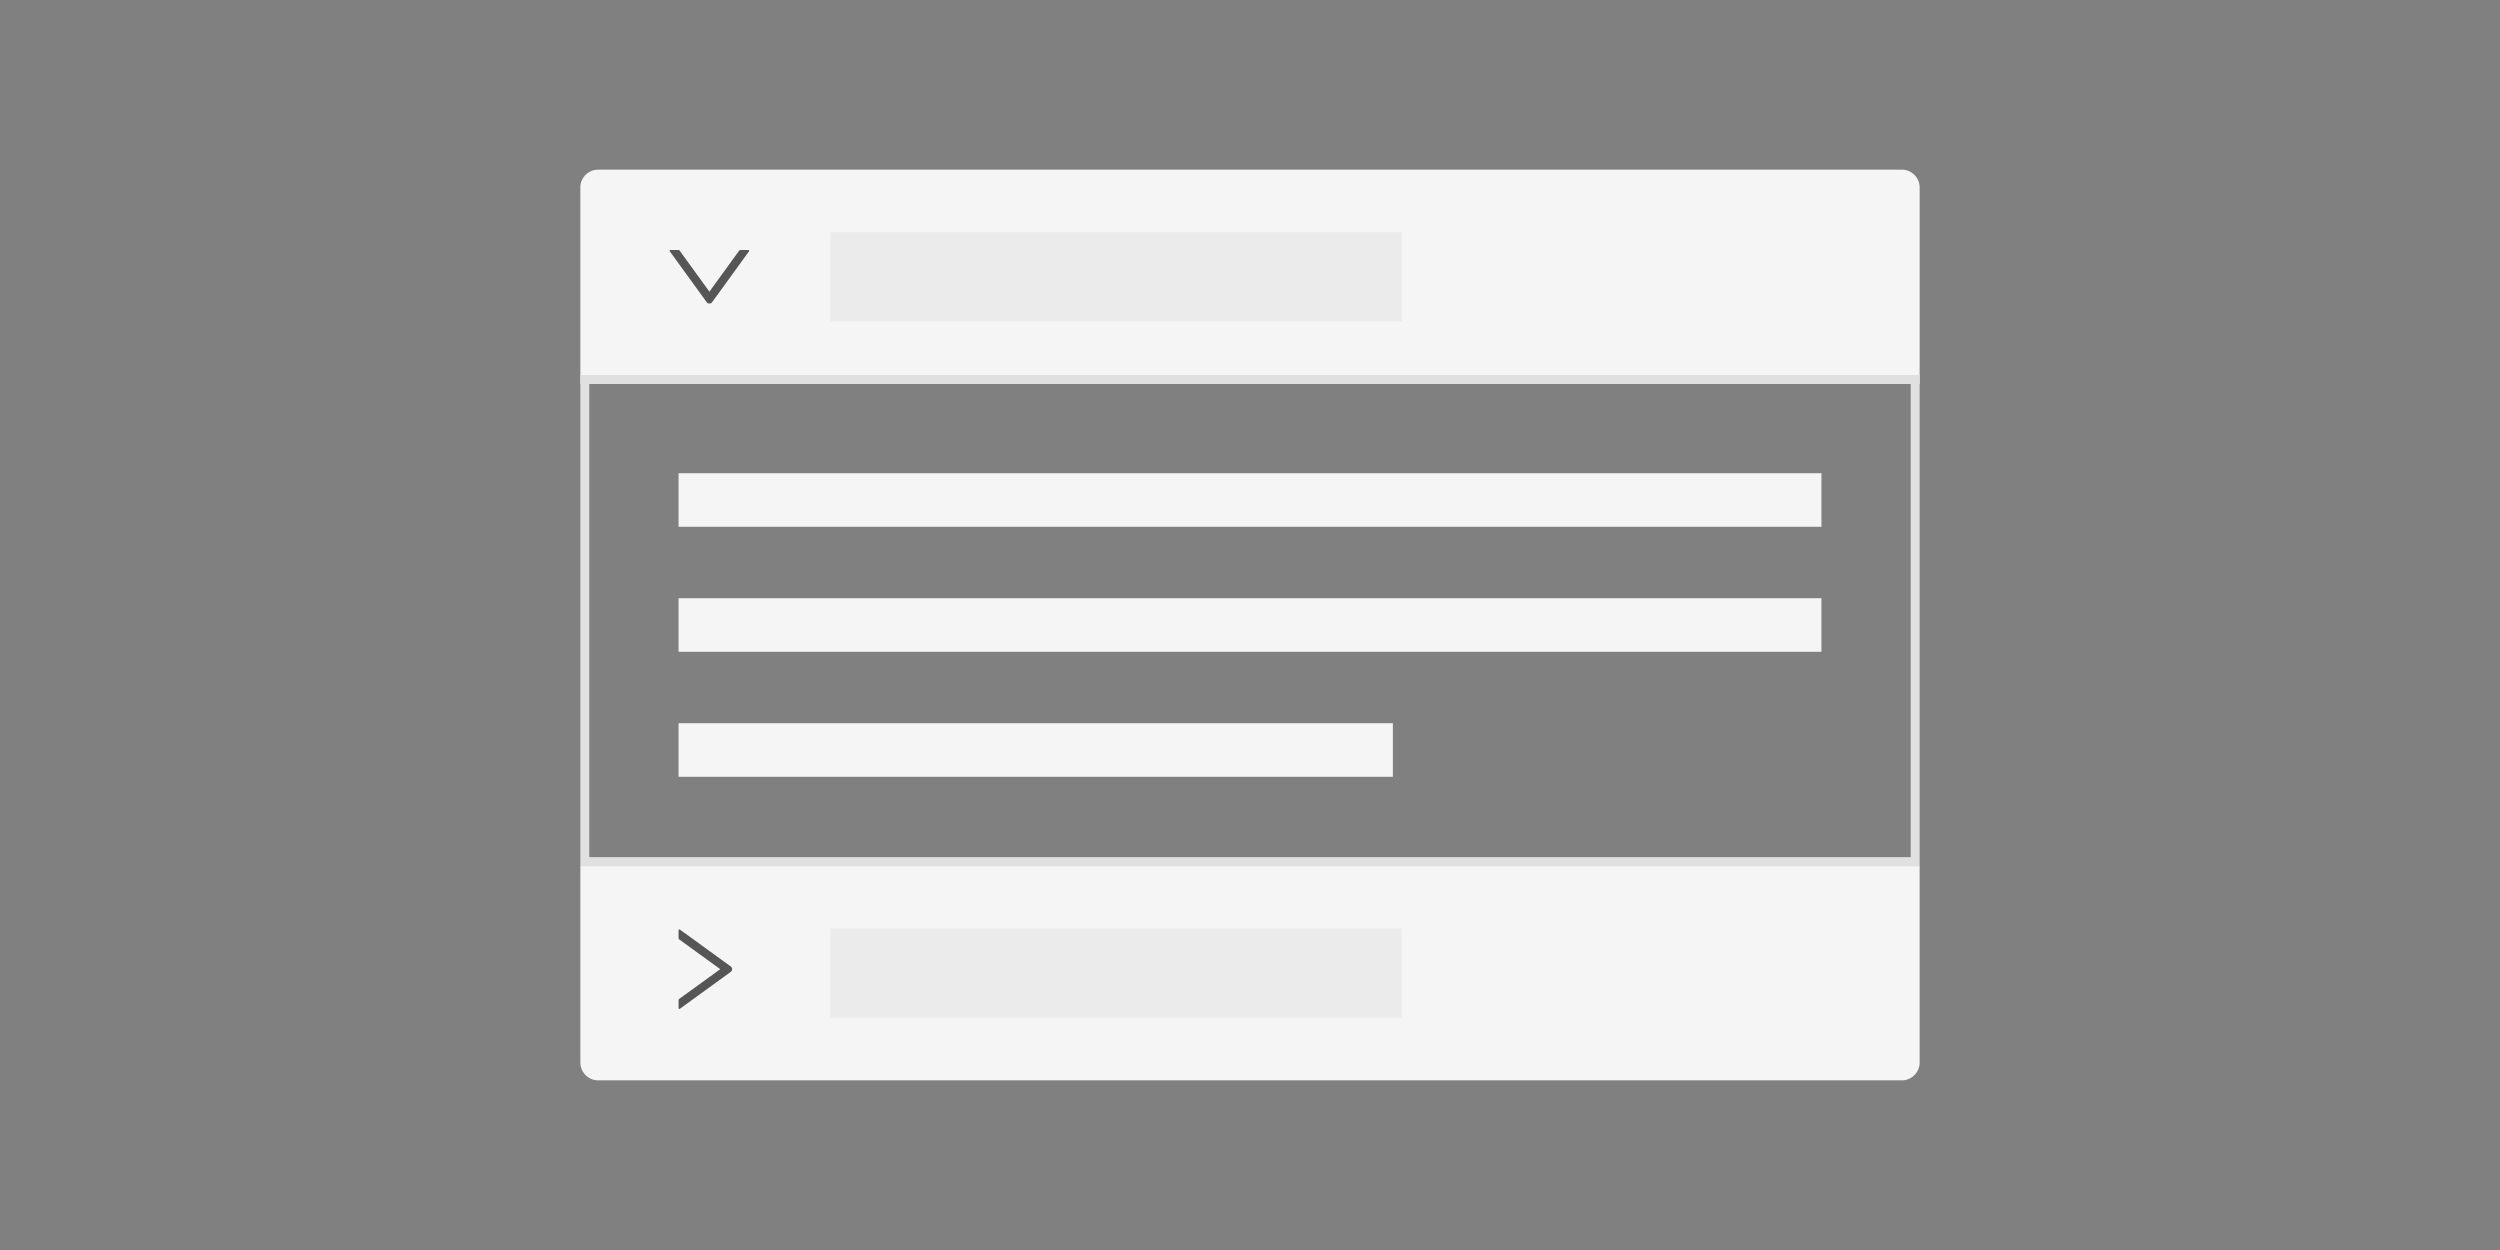 <svg width="280" height="140" xmlns="http://www.w3.org/2000/svg"><rect width="100%" height="100%" fill="#808080" stroke="none"/><g fill="none" fill-rule="evenodd"><path fill="none" d="M0 0h280v140H0z" fill-opacity="0" fill-rule="nonzero"/><path d="M67 19h146a2 2 0 012 2v22H65V21a2 2 0 012-2zM65 97h150v22a2 2 0 01-2 2H67a2 2 0 01-2-2V97z" fill="#F5F5F5" fill-rule="nonzero"/><path stroke="#E0E0E0" d="M65.5 42.5h149v54h-149z"/><path fill="#EBEBEB" fill-rule="nonzero" d="M93 26h64v10H93zM93 104h64v10H93z"/><path d="M83.813 28h-.88c-.059 0-.115.03-.15.077l-3.33 4.59-3.329-4.59a.188.188 0 00-.151-.077h-.88a.094.094 0 00-.075.149l4.132 5.696c.15.207.457.207.606 0l4.132-5.696a.093.093 0 00-.075-.149zM76 104.187v.88c0 .059.03.115.077.15l4.59 3.33-4.59 3.329a.188.188 0 00-.077.151v.88c0 .075.087.12.149.075l5.696-4.132a.374.374 0 000-.606l-5.696-4.132a.093.093 0 00-.149.075z" opacity=".65" fill="#000" fill-rule="nonzero"/><g fill="#F5F5F5" fill-rule="nonzero"><path d="M76 53h128v6H76zM76 67h128v6H76zM76 81h80v6H76z"/></g></g></svg>
